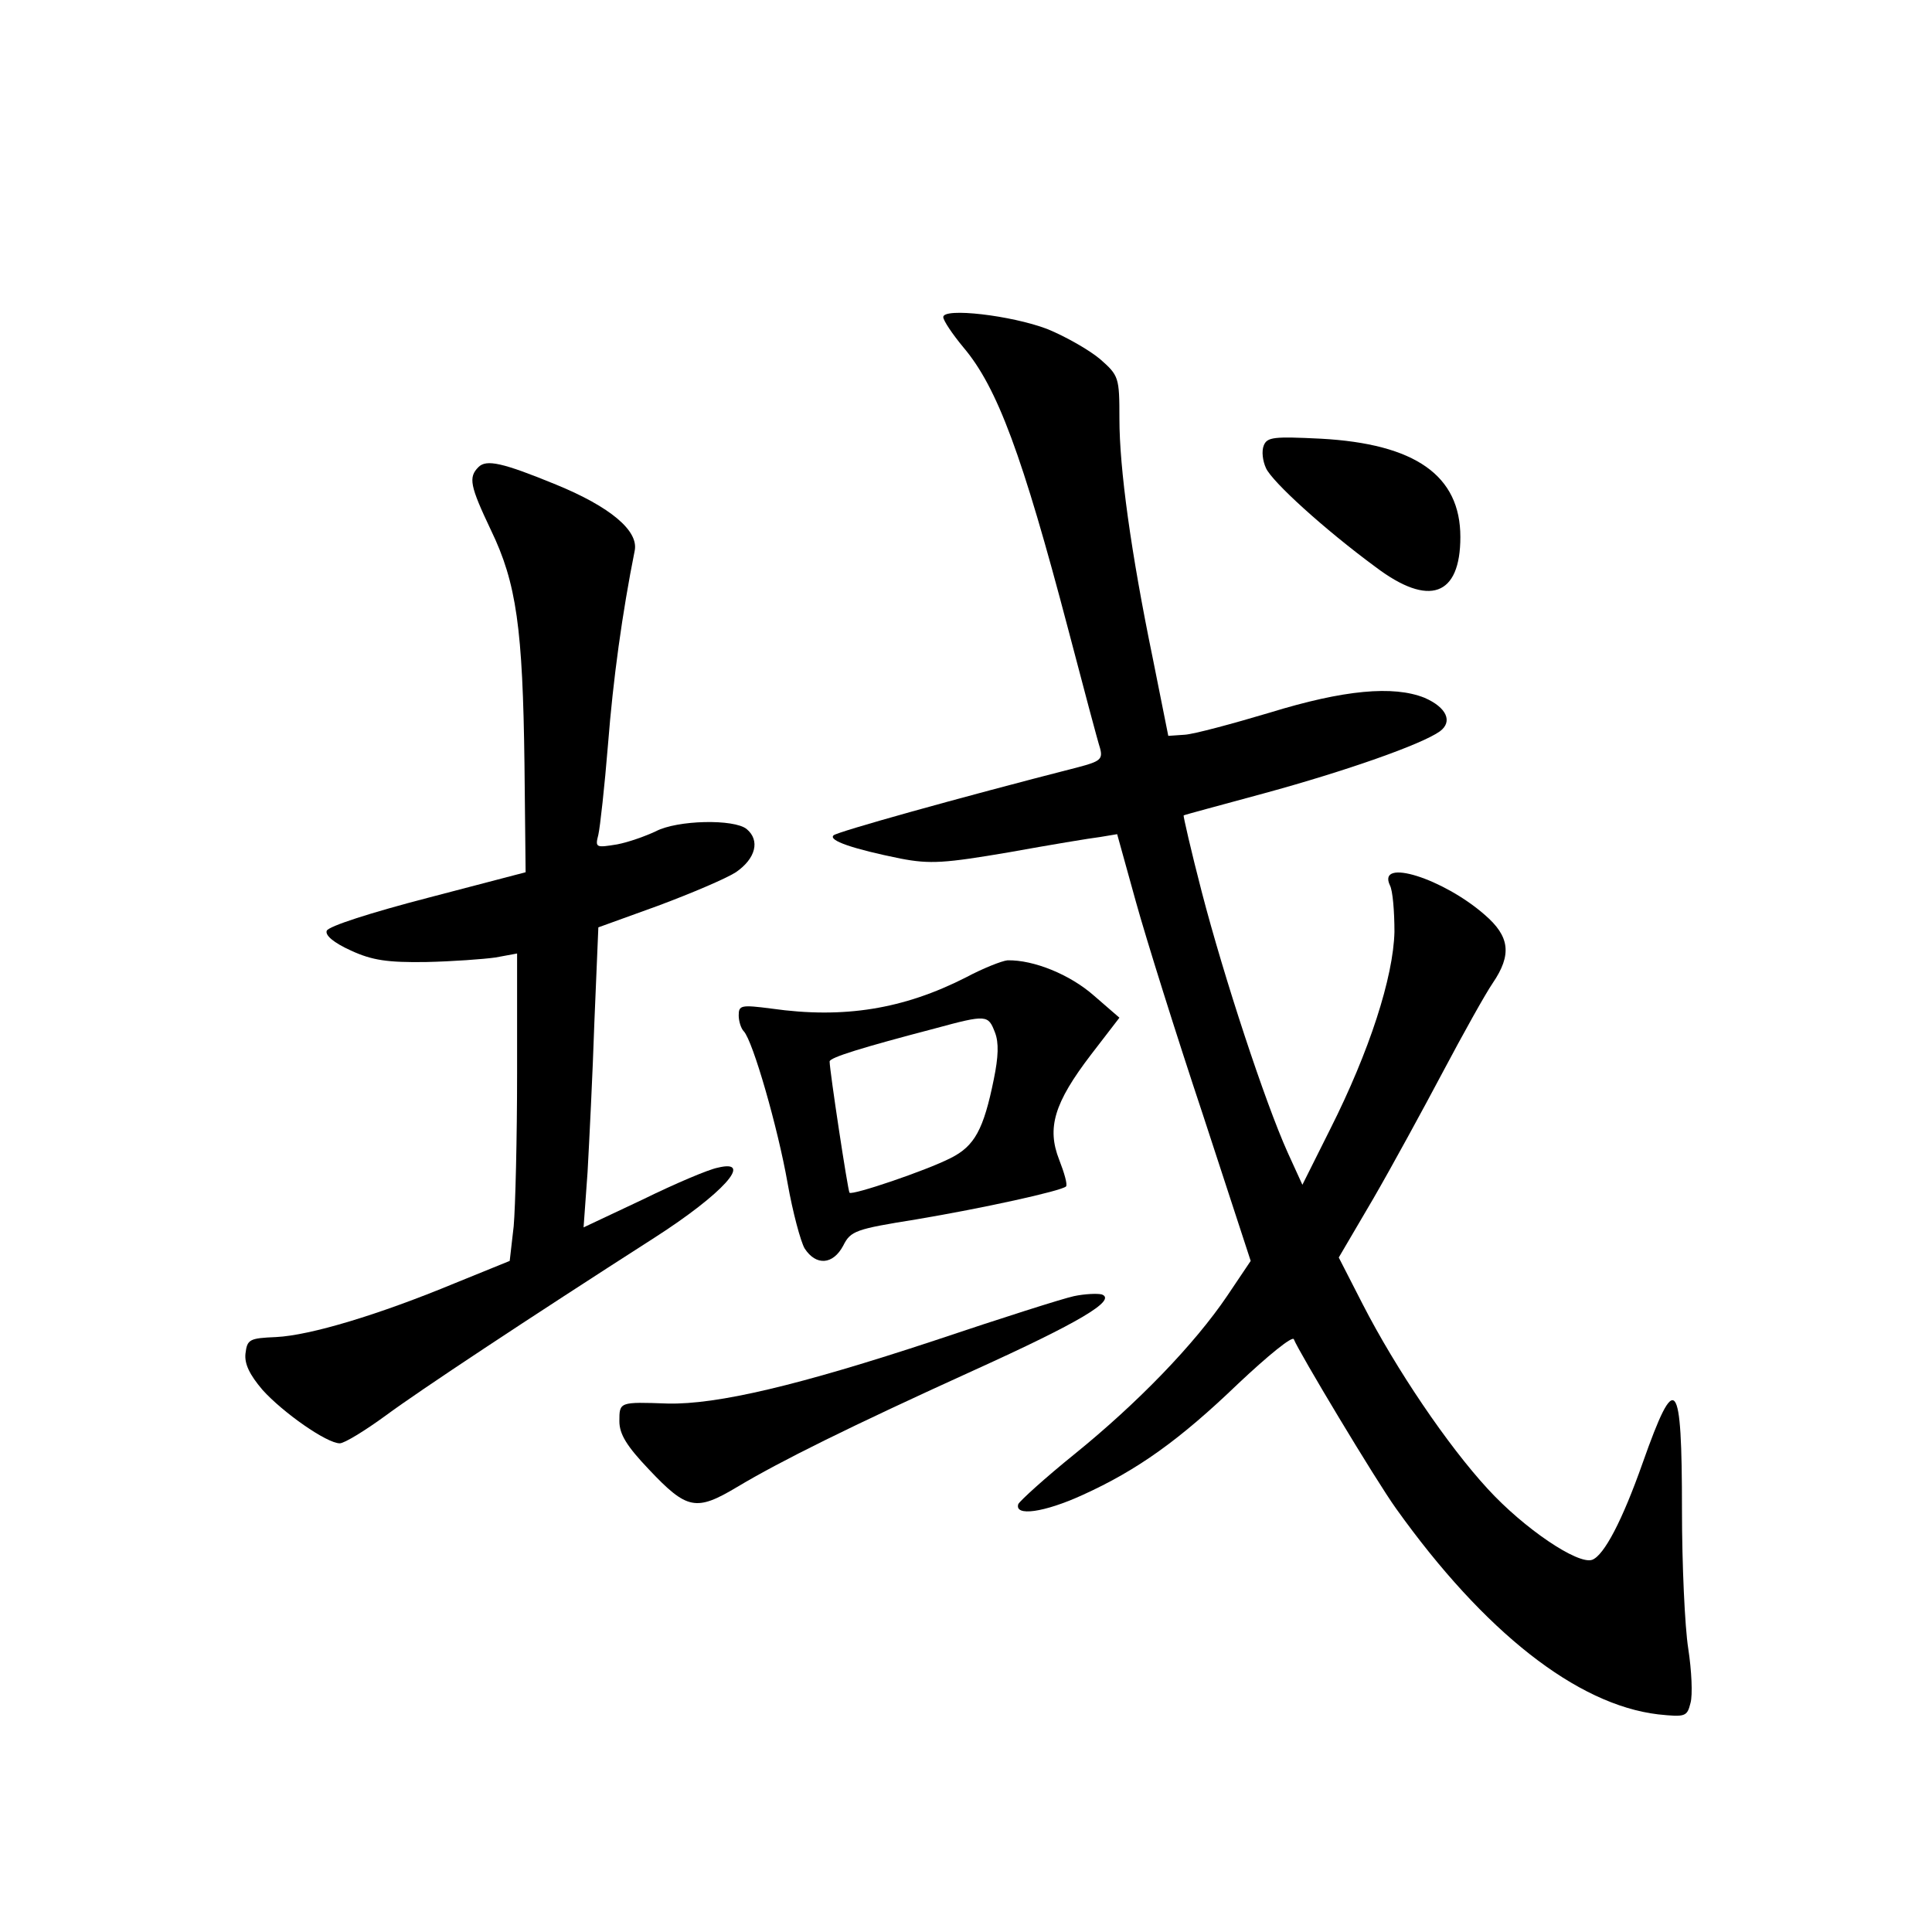 <?xml version="1.0" standalone="no"?>
<!DOCTYPE svg PUBLIC "-//W3C//DTD SVG 20010904//EN"
 "http://www.w3.org/TR/2001/REC-SVG-20010904/DTD/svg10.dtd">
<svg version="1.0" xmlns="http://www.w3.org/2000/svg"
 width="340pt" height="340pt" viewBox="0 0 340 340"
 preserveAspectRatio="xMidYMid meet">
<g transform="translate(0,340) scale(0.1,-0.1)"
fill="#000000" stroke="none">
<path d="M1660 2842 c0 -6 16 -30 36 -54 59 -70 103 -188 184 -496 27 -103 52
-197 56 -209 5 -19 0 -23 -38 -33 -215 -55 -425 -114 -431 -120 -10 -9 34 -24
118 -41 52 -10 78 -8 190 11 72 13 144 25 161 27 l30 5 33 -119 c18 -65 71
-234 118 -375 l84 -257 -41 -61 c-58 -86 -159 -190 -269 -279 -52 -42 -96 -82
-99 -88 -7 -22 45 -15 113 16 97 44 171 97 274 196 52 49 96 85 98 78 8 -21
144 -248 180 -298 155 -217 318 -345 461 -362 48 -5 51 -4 57 20 4 14 2 57 -4
96 -6 38 -11 148 -11 243 0 235 -11 248 -69 84 -36 -102 -68 -163 -89 -171
-25 -9 -120 55 -184 125 -70 76 -161 210 -220 325 l-42 82 61 104 c33 57 88
158 123 224 35 66 74 136 87 155 34 50 30 82 -14 120 -73 64 -190 101 -167 52
5 -9 8 -46 8 -82 -2 -80 -44 -210 -113 -347 l-49 -98 -26 57 c-40 89 -112 308
-151 458 -19 73 -33 135 -32 135 1 1 65 18 142 39 143 39 277 86 309 109 23
17 12 42 -27 59 -55 22 -142 14 -272 -26 -67 -20 -134 -38 -150 -39 l-29 -2
-27 135 c-39 189 -59 336 -59 423 0 73 -1 76 -34 105 -19 16 -61 40 -93 53
-63 24 -183 38 -183 21z"/>
<path d="M2224 2616 c-4 -10 -2 -27 4 -40 11 -24 102 -107 193 -174 94 -71
149 -51 149 53 0 108 -79 164 -246 173 -82 4 -94 3 -100 -12z"/>
<path d="M842 2578 c-18 -18 -15 -33 22 -111 45 -93 56 -173 59 -412 l2 -190
-172 -45 c-100 -26 -175 -50 -178 -58 -3 -8 12 -21 43 -35 37 -17 64 -21 132
-20 46 1 101 5 122 8 l38 7 0 -210 c0 -115 -3 -236 -6 -270 l-7 -61 -96 -39
c-135 -56 -255 -92 -315 -95 -47 -2 -51 -4 -54 -29 -2 -18 7 -37 30 -64 36
-40 113 -94 136 -94 8 0 44 22 81 49 58 43 250 170 473 313 120 77 176 139
111 123 -16 -3 -75 -28 -132 -56 l-104 -49 7 97 c3 54 9 173 12 264 l7 167
105 38 c59 22 120 48 137 59 35 24 43 56 19 76 -22 18 -122 16 -160 -4 -17 -8
-47 -19 -68 -23 -37 -6 -39 -6 -33 17 3 13 11 85 17 159 9 115 25 231 47 341
7 35 -43 77 -138 116 -95 39 -123 45 -137 31z"/>
<path d="M1700 1680 c-110 -56 -215 -73 -342 -55 -54 7 -58 6 -58 -12 0 -10 4
-23 9 -28 16 -17 60 -170 77 -267 9 -51 23 -103 30 -115 20 -31 50 -29 68 5
13 26 22 29 128 46 119 20 255 50 264 58 3 3 -3 24 -12 47 -22 56 -9 100 56
185 l50 65 -45 39 c-42 37 -106 63 -152 62 -10 -1 -43 -14 -73 -30z m51 -97
c7 -18 6 -43 -2 -82 -18 -89 -34 -118 -76 -139 -43 -22 -173 -66 -178 -61 -3
4 -35 215 -35 231 0 7 59 25 185 58 92 25 94 24 106 -7z"/>
<path d="M1890 1119 c-19 -4 -129 -39 -245 -78 -239 -79 -383 -113 -470 -111
-85 3 -85 3 -85 -31 0 -23 13 -44 52 -85 67 -71 83 -74 155 -31 77 46 198 106
418 206 183 83 251 123 224 133 -8 2 -30 1 -49 -3z"/>
</g>
</svg>
